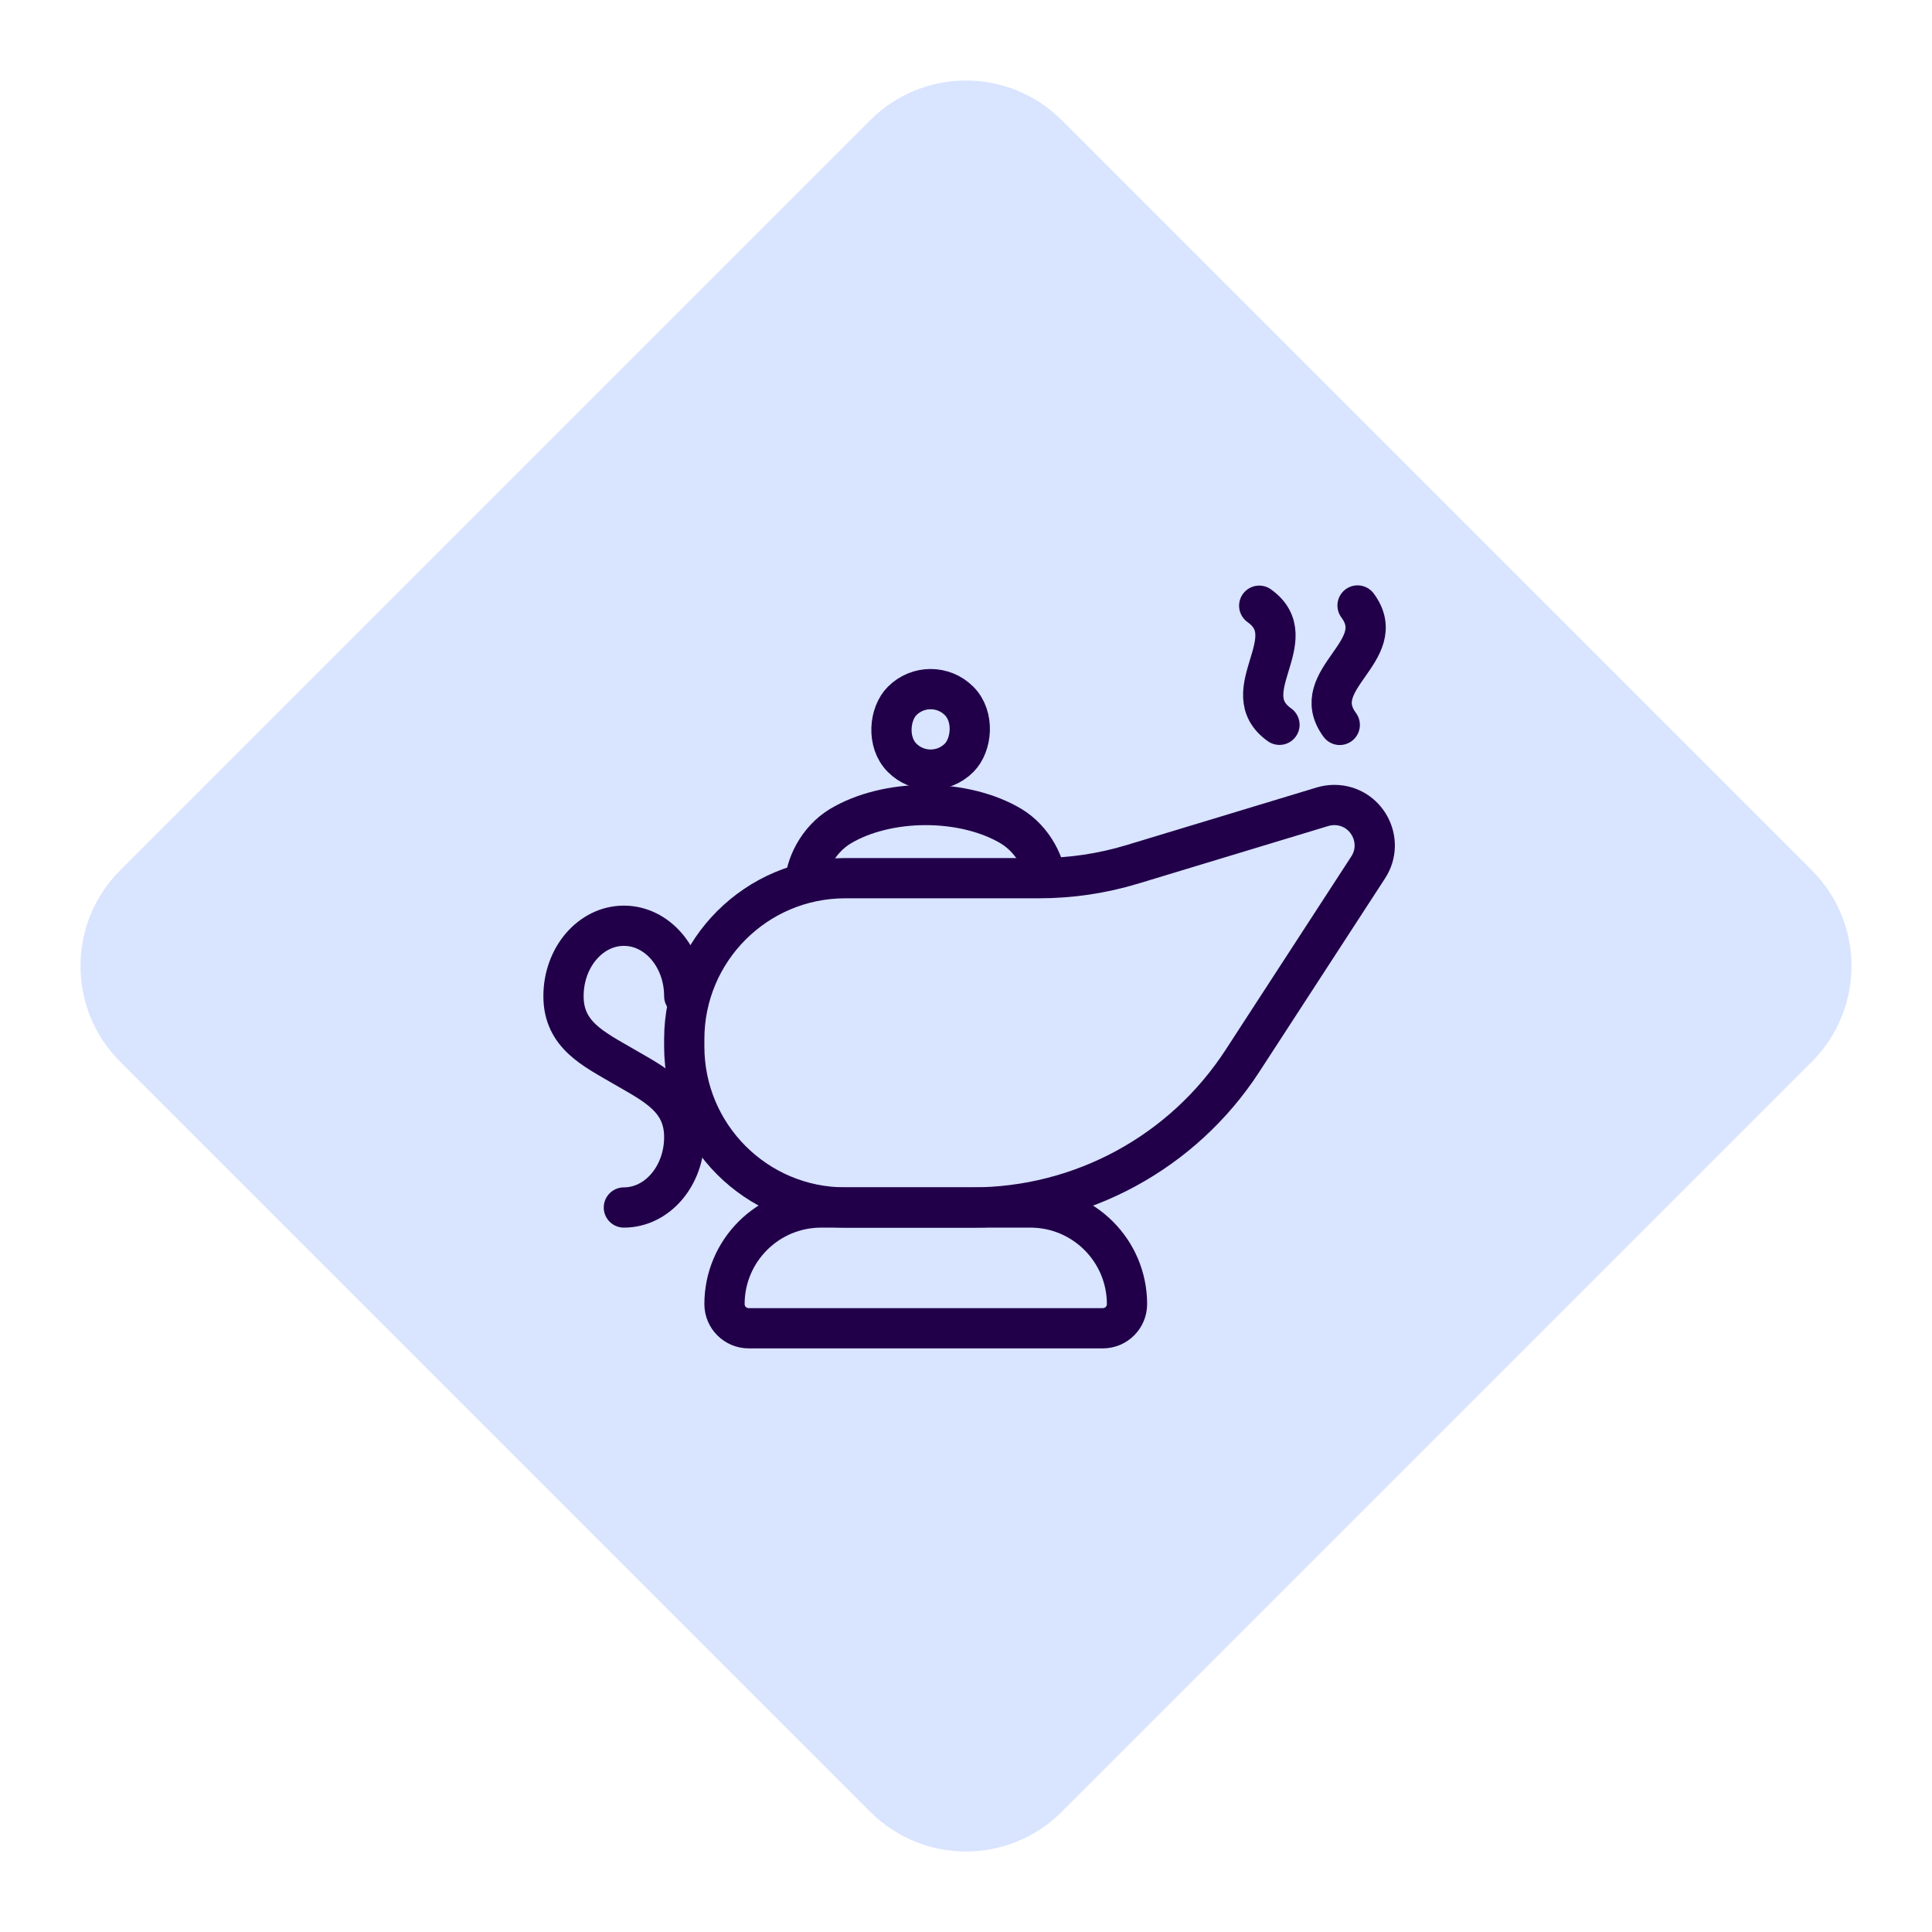 <svg width="48" height="48" viewBox="0 0 48 48" fill="none" xmlns="http://www.w3.org/2000/svg">
<path fill-rule="evenodd" clip-rule="evenodd" d="M21.622 45.015L2.985 26.378C1.672 25.065 1.672 22.936 2.985 21.623L21.622 2.985C22.935 1.672 25.064 1.672 26.377 2.985L45.015 21.623C46.328 22.936 46.328 25.065 45.015 26.378L26.377 45.015C25.064 46.328 22.935 46.328 21.622 45.015Z" fill="#D9E4FF"/>
<path d="M18 32.4C18 31.075 19.075 30 20.4 30H25.6C26.925 30 28 31.075 28 32.4V32.4C28 32.731 27.731 33 27.4 33H18.6C18.269 33 18 32.731 18 32.4V32.4Z" stroke="#210049"/>
<path d="M25.814 21.818H21C18.791 21.818 17 23.609 17 25.818V26C17 28.209 18.791 30 21 30H24.159C26.866 30 29.39 28.63 30.866 26.36L33.991 21.552C34.426 20.884 33.946 20 33.149 20C33.05 20 32.952 20.015 32.858 20.043L28.135 21.474C27.382 21.702 26.601 21.818 25.814 21.818Z" stroke="#210049"/>
<path d="M17 24.75C17 23.784 16.328 23 15.5 23C14.672 23 14 23.784 14 24.75C14 25.716 14.75 26.062 15.5 26.5C16.25 26.938 17 27.284 17 28.25C17 29.216 16.328 30 15.5 30" stroke="#210049" stroke-linecap="round"/>
<path d="M20 22C20 21.523 20.316 20.865 20.879 20.527C21.441 20.19 22.204 20 23 20C23.796 20 24.559 20.19 25.121 20.527C25.684 20.865 26 21.523 26 22" stroke="#210049"/>
<rect x="23.121" y="16.707" width="2" height="2" rx="1" transform="rotate(45 23.121 16.707)" stroke="#210049"/>
<path d="M31.788 18.007C30.634 17.189 32.438 15.867 31.285 15.049" stroke="#210049" stroke-linecap="round"/>
<path d="M33.286 18.01C32.444 16.873 34.57 16.179 33.728 15.043" stroke="#210049" stroke-linecap="round"/>
</svg>
